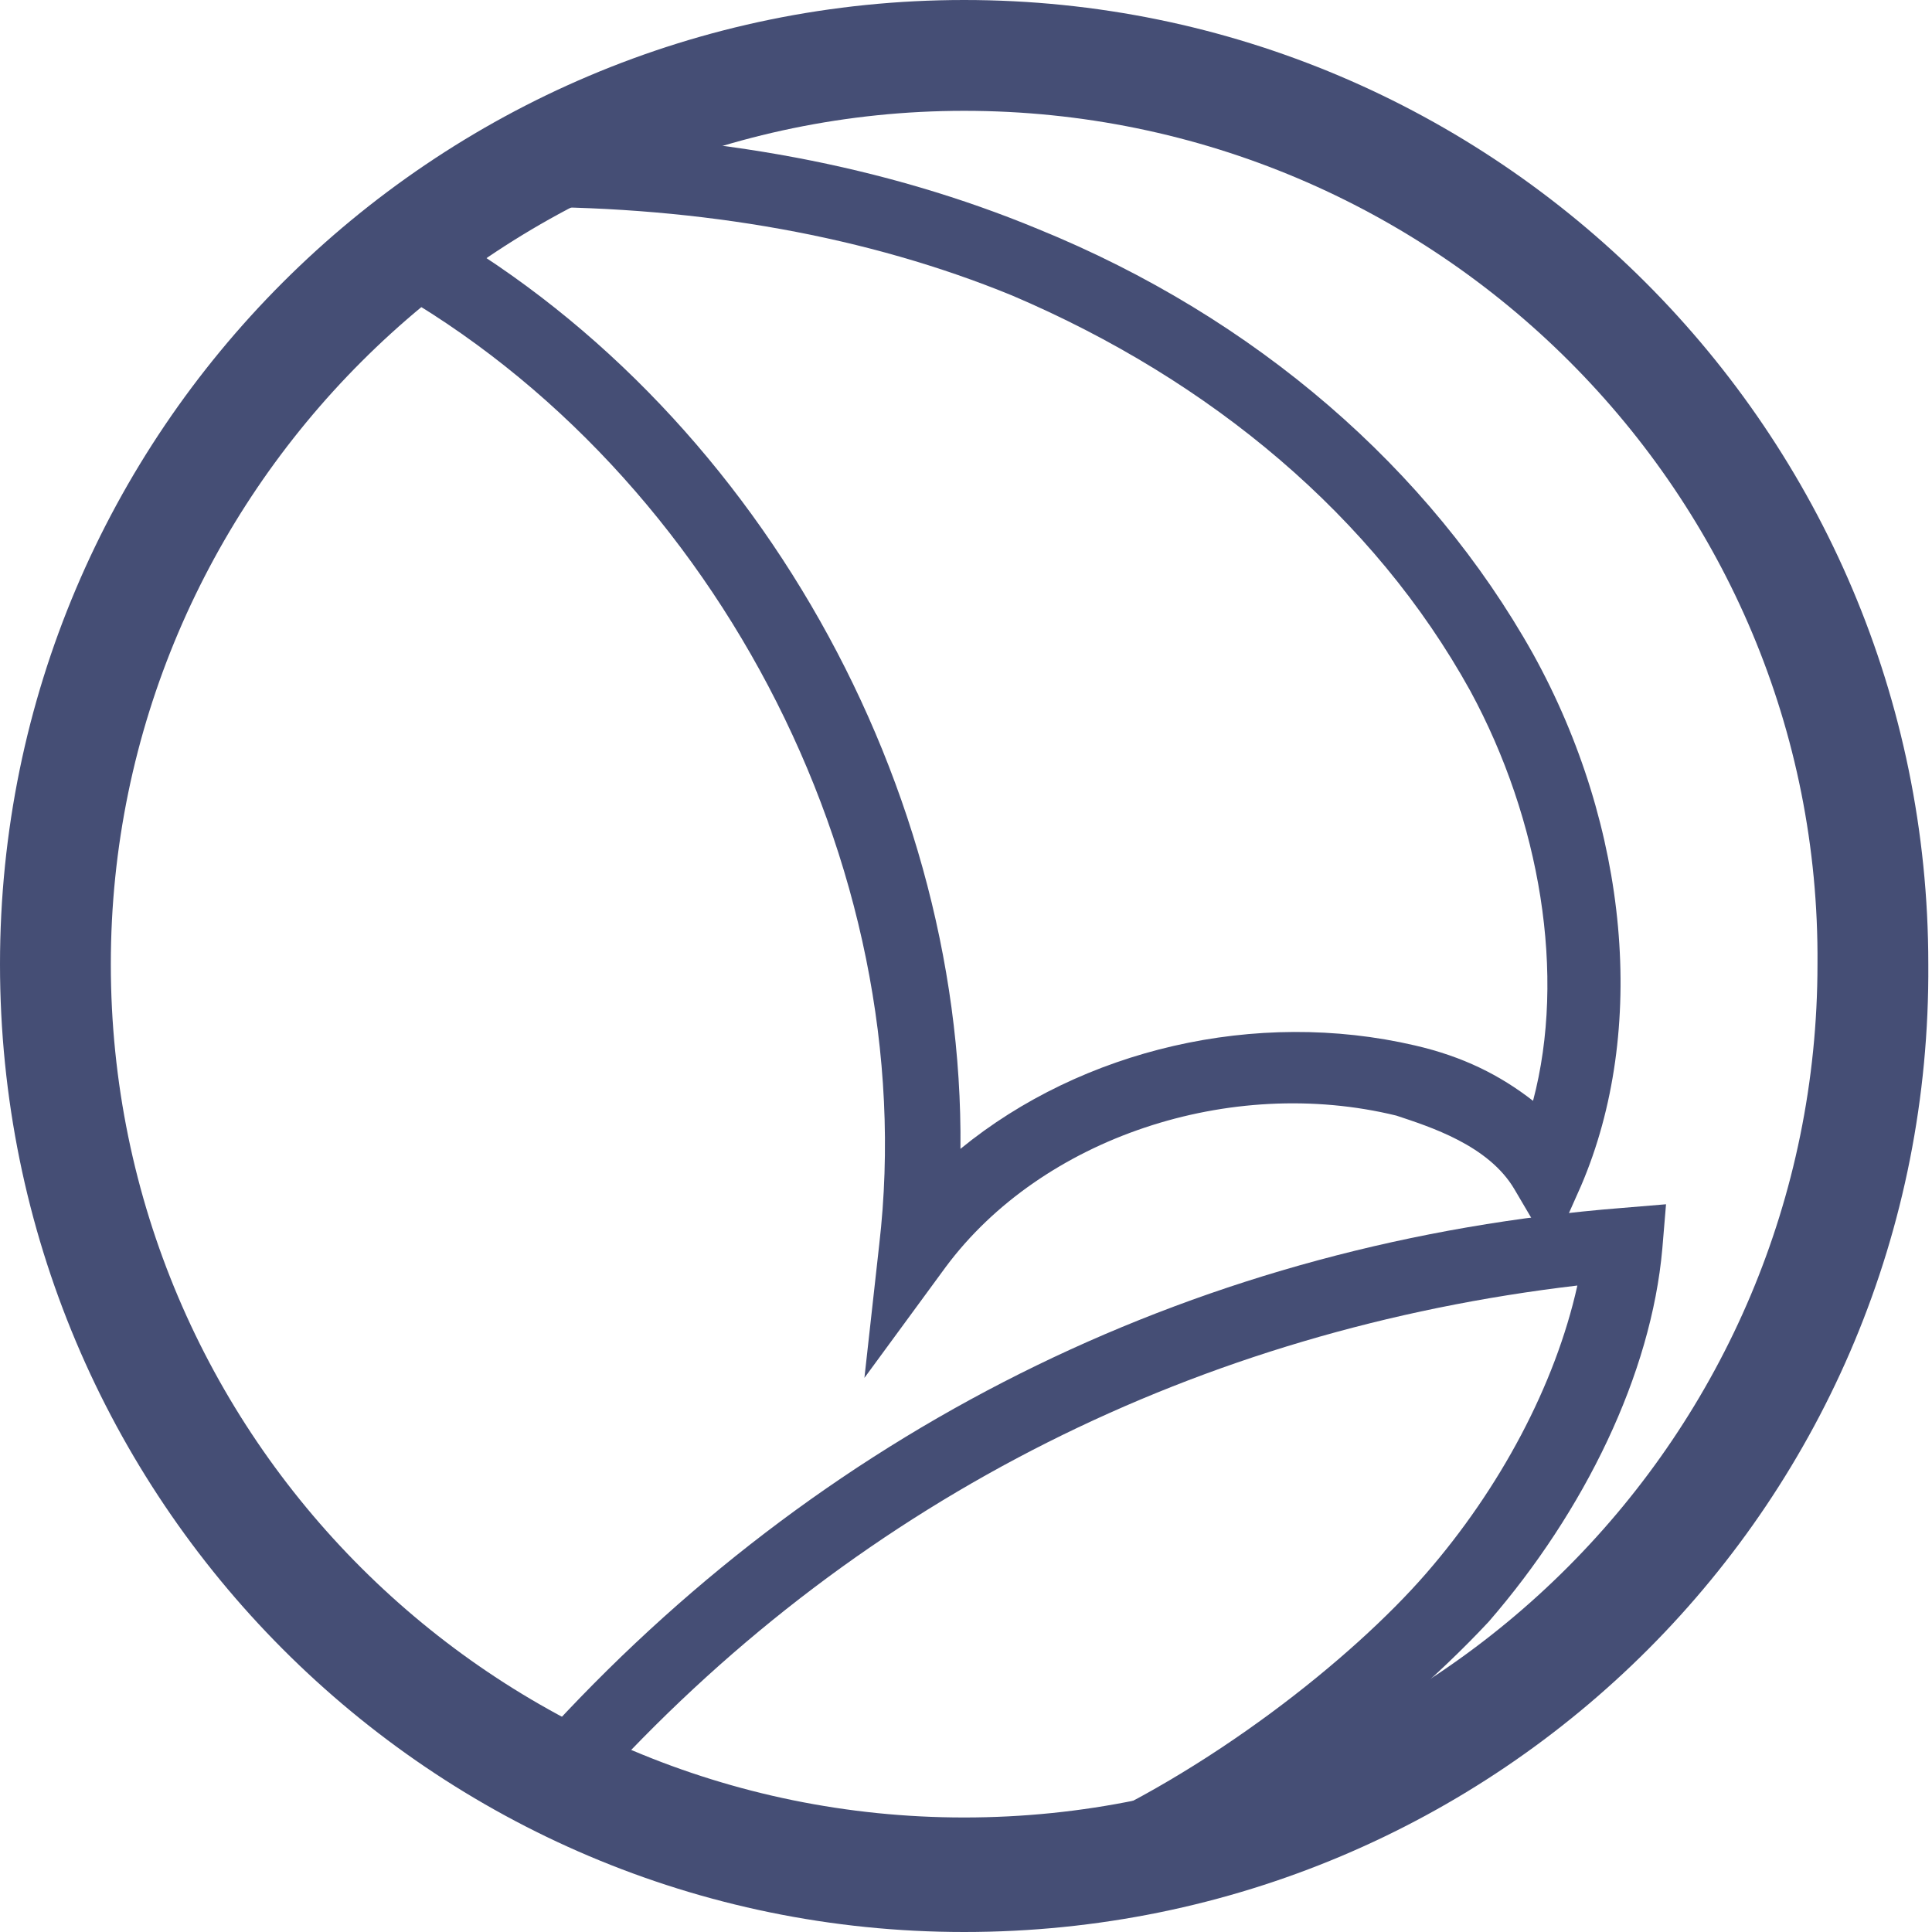 <?xml version="1.0" encoding="utf-8"?>
<!-- Generator: Adobe Illustrator 19.2.1, SVG Export Plug-In . SVG Version: 6.00 Build 0)  -->
<svg version="1.1" id="Layer_1" xmlns="http://www.w3.org/2000/svg" xmlns:xlink="http://www.w3.org/1999/xlink" x="0px" y="0px"
	 viewBox="0 0 52.3 52.3" style="enable-background:new 0 0 52.3 52.3;" xml:space="preserve">
<style type="text/css">
	.st0{fill:#454E75;}
</style>
<g>
	<g>
		<path class="st0" d="M26.1,52.3C11.7,52.3,0,40.6,0,26.1C0,11.7,11.7,0,26.1,0s26.1,11.7,26.1,26.1C52.3,40.6,40.6,52.3,26.1,52.3
			z M26.1,3C13.4,3,3,13.4,3,26.1c0,12.8,10.4,23.1,23.1,23.1c12.8,0,23.1-10.4,23.1-23.1C49.3,13.4,38.9,3,26.1,3z"/>
	</g>
	<g>
		<path class="st0" d="M23.4,37.3l0.4-3.6C25,23.4,19.2,12.4,10,7.5l1-1.8c9.1,4.8,15.1,15.2,15,25.4c3.3-2.7,8-3.8,12.3-2.8
			c1.3,0.3,2.3,0.8,3.2,1.5c0.9-3.4,0.2-7.6-1.7-11.1c-2.6-4.7-7-8.4-12.4-10.7C23.5,6.4,19,5.6,14.2,5.6v-2c5.1,0,9.8,0.9,13.9,2.6
			c5.9,2.4,10.6,6.5,13.4,11.5c2.6,4.7,3.1,10.2,1.3,14.4L42,33.9l-1-1.7c-0.7-1.2-2.3-1.7-3.2-2c-4.5-1.1-9.6,0.6-12.2,4.1
			L23.4,37.3z"/>
	</g>
	<g>
		<path class="st0" d="M29.5,51.5l-0.8-1.8c4-1.7,7.9-4.8,9.9-7.1c2-2.3,3.5-5.1,4.1-7.8C32.5,36,23.4,40.5,16.4,48.1L15,46.7
			c7.6-8.2,17.6-13.1,28.9-14l1.2-0.1L45,33.8c-0.3,3.4-2.1,7.1-4.7,10.1C37.5,46.9,33.3,49.9,29.5,51.5z"/>
	</g>
</g>
</svg>
